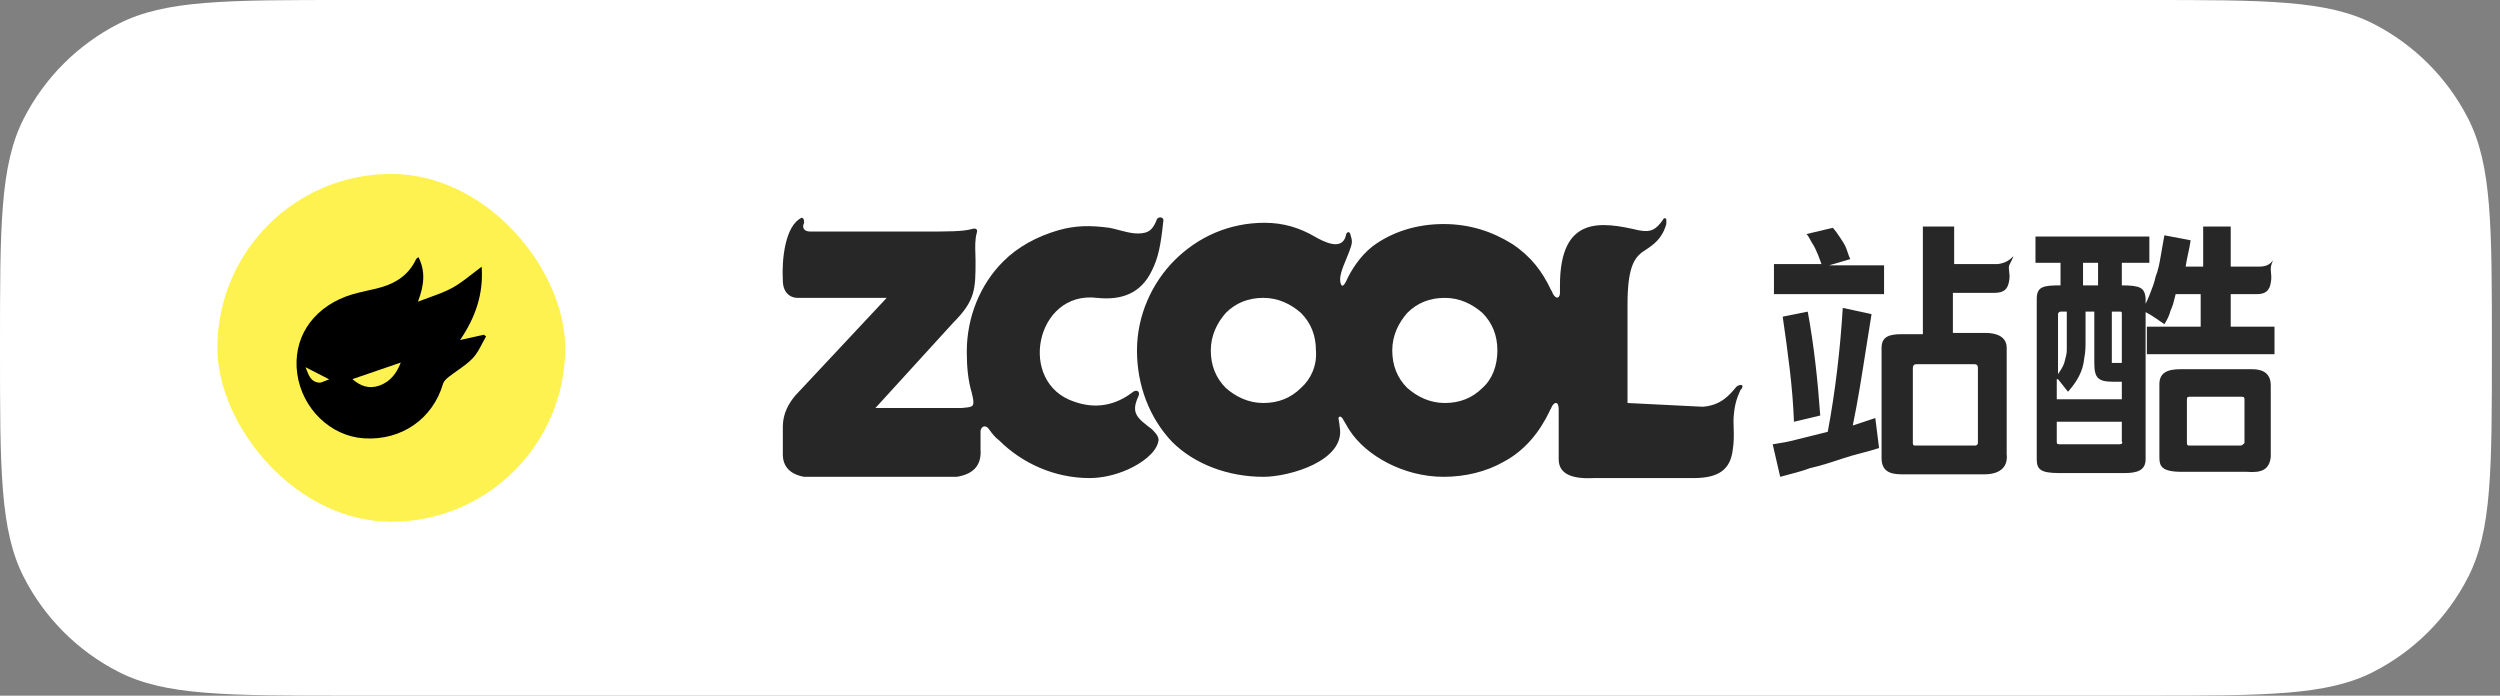 <svg width="115" height="32" viewBox="0 0 115 32" fill="none" xmlns="http://www.w3.org/2000/svg">
<rect x="0" y="0" width="115" height="32" fill="#808080" stroke="none"/>
<path d="M0 16C0 10.399 0 7.599 1.09 5.46C2.049 3.578 3.578 2.049 5.46 1.09C7.599 0 10.399 0 16 0H98.627C104.228 0 107.028 0 109.167 1.09C111.049 2.049 112.579 3.578 113.537 5.46C114.627 7.599 114.627 10.399 114.627 16V16C114.627 21.601 114.627 24.401 113.537 26.54C112.579 28.422 111.049 29.951 109.167 30.91C107.028 32 104.228 32 98.627 32H16C10.399 32 7.599 32 5.46 30.91C3.578 29.951 2.049 28.422 1.09 26.54C0 24.401 0 21.601 0 16V16Z" fill="white"/>
<rect x="10" y="8" width="16" height="16" rx="8" fill="#FDF250"/>
<path fill-rule="evenodd" clip-rule="evenodd" d="M22.156 12.268C22.245 13.507 21.884 14.58 21.165 15.64L21.253 15.621C21.62 15.54 21.94 15.469 22.26 15.398L22.36 15.472C22.299 15.576 22.242 15.685 22.186 15.793C22.058 16.038 21.931 16.284 21.748 16.476C21.54 16.694 21.289 16.871 21.038 17.048C20.903 17.143 20.768 17.238 20.639 17.34C20.534 17.423 20.415 17.533 20.379 17.654C19.909 19.267 18.468 20.27 16.75 20.164C15.207 20.069 13.893 18.796 13.672 17.183C13.458 15.614 14.313 14.241 15.917 13.637C16.259 13.509 16.621 13.429 16.981 13.349C17.083 13.327 17.184 13.304 17.285 13.281C18.099 13.091 18.771 12.716 19.14 11.921C19.148 11.903 19.167 11.89 19.194 11.87C19.21 11.859 19.228 11.846 19.249 11.828C19.577 12.477 19.518 13.108 19.225 13.877C19.412 13.803 19.593 13.738 19.767 13.676C20.143 13.54 20.491 13.414 20.81 13.239C21.127 13.065 21.416 12.839 21.722 12.6C21.862 12.491 22.005 12.379 22.156 12.268ZM14.954 17.523C15.011 17.498 15.073 17.472 15.141 17.449L14.055 16.892C14.069 16.926 14.082 16.959 14.094 16.992C14.208 17.286 14.313 17.558 14.655 17.601C14.744 17.613 14.84 17.572 14.954 17.523ZM18.436 16.677L16.212 17.44C16.577 17.76 16.977 17.905 17.449 17.738C17.963 17.555 18.248 17.161 18.436 16.677Z" fill="black"/>
<path d="M52.359 18.25C52.013 18.998 52.301 19.228 52.992 19.747C53.222 19.977 53.337 20.149 53.28 20.322C53.164 20.84 52.531 21.301 51.898 21.589C51.265 21.876 50.632 21.991 50.114 21.991C48.502 21.991 47.005 21.301 45.969 20.265C45.765 20.112 45.651 19.959 45.508 19.765C45.489 19.741 45.471 19.715 45.451 19.689C45.336 19.574 45.163 19.574 45.105 19.804V20.668C45.163 21.473 44.703 21.819 44.012 21.934H36.989C36.356 21.819 36.01 21.473 36.01 20.898V19.631C36.01 18.998 36.298 18.538 36.586 18.192L40.788 13.702H36.701C36.298 13.702 36.01 13.414 36.01 12.896C35.953 11.918 36.125 10.363 36.874 10.018C36.989 10.018 36.989 10.191 36.989 10.248C36.874 10.479 36.989 10.651 37.277 10.651H42.457C43.609 10.651 44.3 10.651 44.703 10.536C44.875 10.479 44.99 10.536 44.933 10.709C44.846 11.013 44.857 11.35 44.868 11.669C44.872 11.774 44.875 11.876 44.875 11.975C44.875 13.299 44.875 13.817 43.839 14.854L40.27 18.768H44.242C44.288 18.763 44.331 18.759 44.37 18.755C44.778 18.715 44.86 18.707 44.703 18.077C44.53 17.502 44.472 16.868 44.472 16.177C44.472 14.566 45.105 13.069 46.142 12.033C46.832 11.342 47.696 10.882 48.674 10.594C49.48 10.363 50.171 10.363 51.035 10.479C51.192 10.51 51.346 10.55 51.496 10.59C51.894 10.694 52.27 10.792 52.646 10.709C52.877 10.651 53.049 10.536 53.222 10.076C53.28 9.96 53.567 9.96 53.51 10.191C53.395 11.284 53.28 11.86 52.992 12.436C52.474 13.53 51.553 13.817 50.459 13.702C47.638 13.357 46.775 17.617 49.423 18.48C50.401 18.826 51.322 18.653 52.128 18.02C52.301 17.904 52.474 18.02 52.359 18.25Z" fill="#272727"/>
<path fill-rule="evenodd" clip-rule="evenodd" d="M79.874 17.789L79.846 17.823C79.56 18.168 79.156 18.655 78.32 18.71L74.866 18.538V13.99C74.866 12.378 75.154 11.918 75.499 11.63C75.559 11.587 75.622 11.546 75.686 11.503C76.05 11.261 76.455 10.992 76.651 10.306V10.076C76.593 10.018 76.536 10.018 76.478 10.133C76.19 10.536 75.96 10.709 75.384 10.594C73.657 10.191 71.758 9.903 71.758 13.127V13.472C71.758 13.702 71.585 13.817 71.412 13.472C71.412 13.414 71.355 13.357 71.355 13.357C70.952 12.493 70.434 11.803 69.57 11.227C68.649 10.651 67.613 10.306 66.404 10.306C65.195 10.306 64.044 10.651 63.123 11.342C62.547 11.803 62.145 12.436 61.914 12.954C61.857 13.069 61.742 13.242 61.684 13.069C61.564 12.789 61.749 12.344 61.931 11.905C62.012 11.711 62.092 11.518 62.145 11.342C62.202 11.169 62.202 11.054 62.145 10.882C62.087 10.536 61.914 10.709 61.914 10.824C61.742 11.572 60.878 11.112 60.475 10.882C59.784 10.479 59.036 10.248 58.172 10.248C56.561 10.248 55.122 10.882 54.028 11.975C52.992 13.011 52.301 14.508 52.301 16.12C52.301 17.732 52.877 19.228 53.913 20.322C54.949 21.358 56.503 21.934 58.115 21.934C59.324 21.934 61.914 21.186 61.626 19.631C61.626 19.564 61.607 19.457 61.59 19.368C61.579 19.306 61.569 19.252 61.569 19.228C61.626 19.113 61.684 19.171 61.742 19.228C61.799 19.315 61.857 19.416 61.914 19.516C61.972 19.617 62.029 19.718 62.087 19.804C62.835 20.955 64.562 21.934 66.404 21.934C67.383 21.934 68.362 21.704 69.167 21.243C70.146 20.725 70.837 19.862 71.297 18.883C71.297 18.854 71.312 18.84 71.326 18.826C71.341 18.811 71.355 18.797 71.355 18.768C71.47 18.48 71.7 18.422 71.7 18.826V21.128C71.7 21.819 72.333 22.049 73.37 21.991H77.917C79.069 21.991 79.587 21.589 79.702 20.725C79.769 20.325 79.758 19.982 79.748 19.676C79.741 19.453 79.735 19.249 79.759 19.056C79.803 18.533 79.945 18.208 80.012 18.056C80.034 18.007 80.047 17.976 80.047 17.962C80.277 17.732 80.105 17.617 79.874 17.789ZM59.842 17.847C59.381 18.307 58.806 18.538 58.115 18.538C57.424 18.538 56.849 18.25 56.388 17.847C55.928 17.386 55.697 16.811 55.697 16.12C55.697 15.429 55.985 14.854 56.388 14.393C56.849 13.932 57.424 13.702 58.115 13.702C58.806 13.702 59.381 13.99 59.842 14.393C60.302 14.854 60.533 15.429 60.533 16.12C60.59 16.811 60.302 17.444 59.842 17.847ZM68.189 17.847C67.728 18.307 67.153 18.538 66.462 18.538C65.771 18.538 65.195 18.25 64.735 17.847C64.274 17.386 64.044 16.811 64.044 16.12C64.044 15.429 64.332 14.854 64.735 14.393C65.195 13.932 65.771 13.702 66.462 13.702C67.153 13.702 67.728 13.99 68.189 14.393C68.649 14.854 68.88 15.429 68.88 16.12C68.88 16.811 68.649 17.444 68.189 17.847Z" fill="#272727"/>
<path d="M86.667 12.206H84.134L85.113 11.918C85.055 11.803 84.998 11.63 84.94 11.457C84.883 11.285 84.768 11.112 84.652 10.939C84.537 10.767 84.422 10.594 84.307 10.479L83.098 10.767C83.168 10.836 83.216 10.927 83.27 11.026C83.304 11.091 83.341 11.159 83.386 11.227C83.466 11.347 83.519 11.468 83.562 11.569C83.581 11.612 83.599 11.653 83.616 11.688C83.645 11.774 83.674 11.846 83.703 11.918C83.731 11.99 83.76 12.062 83.789 12.148H81.602V13.53H86.667V12.206Z" fill="#272727"/>
<path d="M82.522 19.401L83.731 19.113C83.616 17.501 83.444 15.89 83.156 14.335L82.004 14.566C82.235 16.177 82.465 17.789 82.522 19.401Z" fill="#272727"/>
<path fill-rule="evenodd" clip-rule="evenodd" d="M91.906 12.148C92.308 12.09 92.481 11.918 92.596 11.803C92.654 11.745 92.539 11.975 92.424 12.206C92.396 12.288 92.408 12.384 92.422 12.493C92.437 12.612 92.454 12.746 92.424 12.896C92.366 13.299 92.193 13.472 91.733 13.472H89.833V15.314H91.33C91.848 15.314 92.308 15.487 92.308 16.005V20.898C92.366 21.416 92.078 21.819 91.272 21.819H87.473C86.897 21.819 86.552 21.646 86.552 21.07V16.005C86.552 15.487 86.897 15.372 87.473 15.372H88.452V10.421H89.891V12.148H91.906ZM90.984 16.926C90.984 16.753 90.869 16.753 90.812 16.753H88.164C88.049 16.753 87.991 16.811 87.991 16.926V20.38C87.991 20.495 88.049 20.495 88.106 20.495H90.869C90.927 20.495 90.984 20.437 90.984 20.38V16.926Z" fill="#272727"/>
<path fill-rule="evenodd" clip-rule="evenodd" d="M102.613 13.53H103.821C104.224 13.53 104.397 13.357 104.455 13.011C104.494 12.813 104.479 12.67 104.466 12.543C104.46 12.486 104.455 12.432 104.455 12.378C104.455 12.148 104.57 11.975 104.57 11.975C104.558 11.987 104.546 11.999 104.534 12.012L104.533 12.013L104.532 12.014L104.532 12.014C104.426 12.126 104.296 12.263 103.937 12.263H102.613V10.421H101.346V12.263H100.54C100.569 12.062 100.612 11.86 100.655 11.659C100.699 11.457 100.742 11.256 100.77 11.054L99.562 10.824C99.533 10.997 99.504 11.155 99.475 11.313C99.447 11.472 99.418 11.63 99.389 11.803C99.331 12.148 99.274 12.436 99.159 12.724C99.101 13.011 98.986 13.299 98.871 13.587C98.813 13.731 98.756 13.861 98.698 13.976V13.702C98.641 13.242 98.468 13.127 97.604 13.127V12.09H98.871V10.882H93.632V12.09H94.784V13.127C93.978 13.127 93.69 13.184 93.69 13.76V21.128C93.69 21.588 93.863 21.761 94.726 21.761H97.719C98.295 21.761 98.698 21.646 98.698 21.128V14.358C98.931 14.477 99.13 14.614 99.335 14.756C99.409 14.807 99.484 14.859 99.562 14.911C99.677 14.738 99.792 14.508 99.849 14.278C99.946 14.085 100.002 13.852 100.051 13.646C100.061 13.606 100.07 13.567 100.08 13.53H101.231V15.026H98.756V16.293H104.627V15.026H102.613V13.53ZM97.489 14.335H97.144V16.695H97.604V14.45C97.604 14.393 97.604 14.364 97.59 14.35C97.576 14.335 97.547 14.335 97.489 14.335ZM96.511 12.09H95.82V13.127H96.511V12.09ZM94.784 14.335C94.726 14.335 94.669 14.393 94.669 14.45V17.214C94.784 17.041 94.899 16.868 94.956 16.695C94.968 16.648 94.98 16.602 94.992 16.558C95.035 16.393 95.072 16.256 95.072 16.12V14.335H94.784ZM95.129 18.02L94.669 17.444H94.611V18.365H97.604V17.559H97.201C96.511 17.559 96.338 17.386 96.338 16.695V14.335H95.935V15.717C95.935 15.947 95.935 16.177 95.877 16.465C95.82 17.099 95.532 17.559 95.129 18.02ZM94.726 20.437H97.489C97.604 20.437 97.662 20.38 97.604 20.322V19.401H94.611V20.322C94.611 20.38 94.611 20.437 94.726 20.437Z" fill="#272727"/>
<path fill-rule="evenodd" clip-rule="evenodd" d="M103.591 16.983H100.31C99.677 16.983 99.332 17.156 99.332 17.674V21.013C99.332 21.416 99.389 21.704 100.368 21.704H103.361C104.052 21.761 104.397 21.589 104.455 21.013V17.732C104.455 17.099 103.994 16.983 103.591 16.983ZM103.073 20.495H100.713C100.655 20.495 100.598 20.495 100.598 20.38V18.422C100.598 18.307 100.598 18.25 100.713 18.25H103.073C103.188 18.25 103.246 18.25 103.246 18.365V20.38C103.188 20.437 103.131 20.495 103.073 20.495Z" fill="#272727"/>
<path d="M85.83 16.09C85.646 17.266 85.464 18.433 85.228 19.574L86.264 19.229L86.437 20.61C86.178 20.696 85.904 20.768 85.631 20.84C85.358 20.912 85.084 20.984 84.825 21.071C84.307 21.243 83.789 21.416 83.271 21.531C82.946 21.653 82.592 21.746 82.271 21.831C82.136 21.866 82.008 21.9 81.889 21.934L81.544 20.437C81.592 20.429 81.642 20.421 81.692 20.413C82.002 20.363 82.349 20.306 82.695 20.207L84.077 19.862C84.422 18.02 84.652 16.062 84.767 14.163L86.091 14.451C86 14.998 85.915 15.545 85.83 16.09Z" fill="#272727"/>
</svg>
